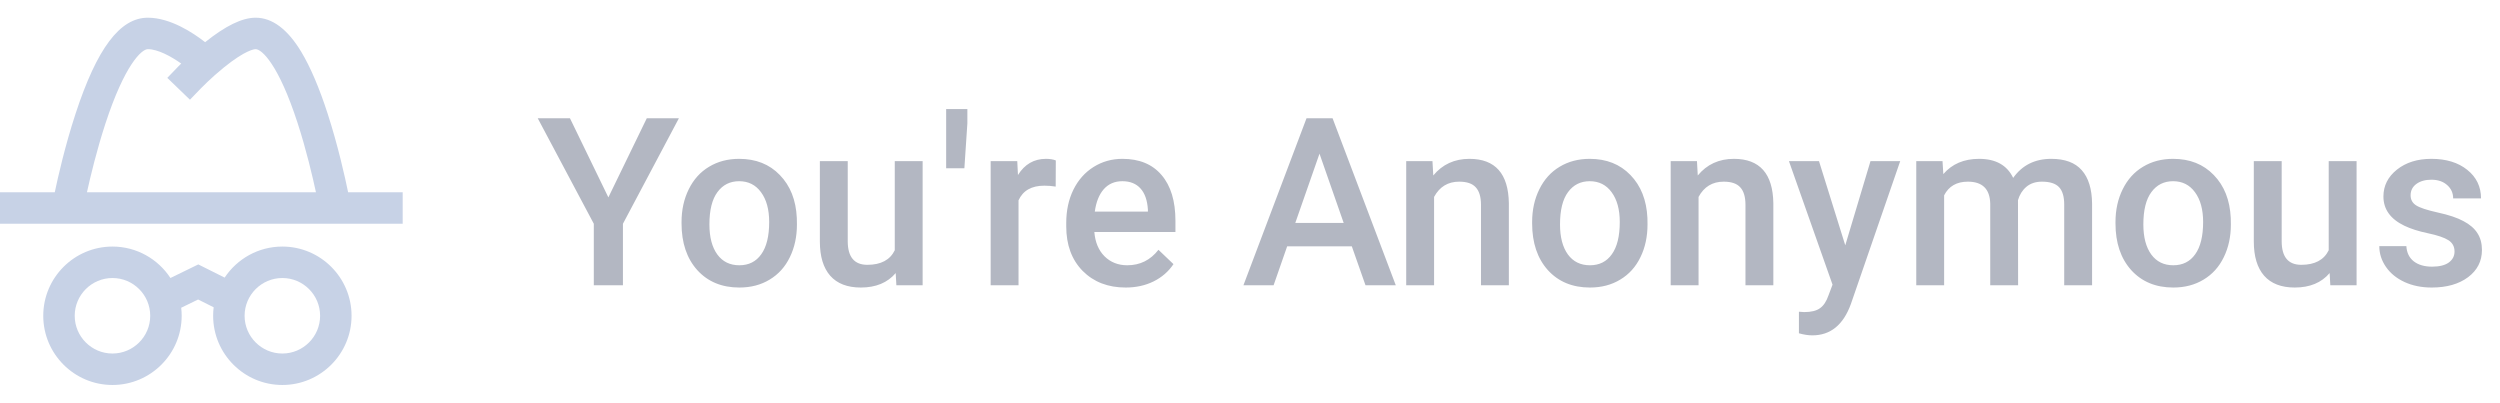 <svg width="149" height="24" viewBox="0 0 149 24" fill="none" xmlns="http://www.w3.org/2000/svg">
<path d="M20.748 11.461C20.57 10.593 20.149 8.692 19.525 6.766C19.026 5.228 18.499 3.992 17.956 3.091C17.143 1.74 16.228 1.055 15.234 1.055C14.436 1.055 13.451 1.532 12.226 2.514C11.528 1.968 10.16 1.055 8.812 1.055C7.15 1.055 5.779 2.876 4.5 6.787C3.876 8.691 3.451 10.571 3.264 11.461H0V13.336H24V11.461H20.748ZM5.182 11.461C5.39 10.516 5.769 8.937 6.282 7.37C7.431 3.858 8.44 2.93 8.812 2.93C9.401 2.93 10.19 3.355 10.8 3.788C10.693 3.893 10.63 3.958 10.622 3.966L9.971 4.641L11.321 5.943L11.972 5.268C11.978 5.262 12.574 4.646 13.329 4.033C14.65 2.961 15.178 2.93 15.234 2.93C15.606 2.93 16.607 3.849 17.736 7.329C18.252 8.916 18.628 10.523 18.831 11.461H5.182Z" fill="#C7D2E6"/>
<path d="M16.828 14.695C15.394 14.695 14.129 15.431 13.389 16.545L11.818 15.759L10.158 16.569C9.421 15.442 8.147 14.695 6.703 14.695C4.429 14.695 2.578 16.546 2.578 18.82C2.578 21.095 4.429 22.945 6.703 22.945C8.978 22.945 10.828 21.095 10.828 18.82C10.828 18.658 10.818 18.499 10.8 18.342L11.807 17.85L12.734 18.314C12.714 18.48 12.703 18.649 12.703 18.82C12.703 21.095 14.554 22.945 16.828 22.945C19.103 22.945 20.953 21.095 20.953 18.82C20.953 16.546 19.103 14.695 16.828 14.695ZM6.703 21.07C5.462 21.07 4.453 20.061 4.453 18.82C4.453 17.58 5.462 16.57 6.703 16.57C7.944 16.57 8.953 17.58 8.953 18.82C8.953 20.061 7.944 21.07 6.703 21.07ZM16.828 21.07C15.588 21.07 14.578 20.061 14.578 18.82C14.578 17.58 15.588 16.57 16.828 16.57C18.069 16.57 19.078 17.58 19.078 18.82C19.078 20.061 18.069 21.07 16.828 21.07Z" fill="#C7D2E6"/>
<path d="M36.259 11.764L38.549 7.047H40.463L37.127 13.336V17H35.391V13.336L32.048 7.047H33.969L36.259 11.764ZM40.62 13.233C40.62 12.509 40.764 11.857 41.051 11.278C41.338 10.695 41.741 10.248 42.261 9.938C42.78 9.624 43.377 9.467 44.052 9.467C45.05 9.467 45.859 9.788 46.478 10.431C47.103 11.073 47.44 11.925 47.49 12.987L47.497 13.377C47.497 14.106 47.356 14.758 47.073 15.332C46.795 15.906 46.394 16.351 45.87 16.665C45.351 16.98 44.749 17.137 44.065 17.137C43.022 17.137 42.185 16.79 41.557 16.098C40.932 15.4 40.62 14.473 40.62 13.315V13.233ZM42.281 13.377C42.281 14.138 42.438 14.735 42.753 15.168C43.067 15.596 43.505 15.81 44.065 15.81C44.626 15.81 45.061 15.592 45.371 15.154C45.685 14.717 45.843 14.076 45.843 13.233C45.843 12.486 45.681 11.894 45.357 11.456C45.038 11.019 44.603 10.8 44.052 10.8C43.509 10.8 43.079 11.016 42.76 11.449C42.441 11.878 42.281 12.52 42.281 13.377ZM53.383 16.275C52.895 16.85 52.203 17.137 51.305 17.137C50.503 17.137 49.894 16.902 49.48 16.433C49.069 15.963 48.864 15.284 48.864 14.396V9.604H50.525V14.375C50.525 15.314 50.915 15.783 51.694 15.783C52.501 15.783 53.046 15.494 53.328 14.915V9.604H54.989V17H53.424L53.383 16.275ZM57.655 7.354L57.477 10.027H56.391V6.5H57.655V7.354ZM62.919 11.121C62.7 11.085 62.475 11.066 62.242 11.066C61.481 11.066 60.968 11.358 60.704 11.941V17H59.043V9.604H60.629L60.67 10.431C61.071 9.788 61.627 9.467 62.338 9.467C62.575 9.467 62.771 9.499 62.926 9.562L62.919 11.121ZM67.089 17.137C66.036 17.137 65.182 16.806 64.525 16.145C63.874 15.48 63.548 14.596 63.548 13.493V13.288C63.548 12.55 63.689 11.891 63.972 11.312C64.259 10.729 64.66 10.276 65.175 9.952C65.69 9.629 66.264 9.467 66.897 9.467C67.905 9.467 68.682 9.788 69.228 10.431C69.78 11.073 70.056 11.982 70.056 13.158V13.828H65.223C65.273 14.439 65.476 14.922 65.831 15.277C66.191 15.633 66.642 15.81 67.185 15.81C67.946 15.81 68.565 15.503 69.044 14.888L69.939 15.742C69.643 16.184 69.247 16.528 68.75 16.774C68.258 17.016 67.704 17.137 67.089 17.137ZM66.891 10.8C66.435 10.8 66.066 10.959 65.783 11.278C65.505 11.597 65.328 12.042 65.25 12.611H68.415V12.488C68.379 11.932 68.231 11.513 67.971 11.23C67.711 10.943 67.351 10.8 66.891 10.8ZM80.569 14.683H76.714L75.907 17H74.109L77.869 7.047H79.421L83.188 17H81.383L80.569 14.683ZM77.199 13.288H80.084L78.642 9.159L77.199 13.288ZM85.375 9.604L85.423 10.458C85.97 9.797 86.688 9.467 87.576 9.467C89.117 9.467 89.9 10.349 89.928 12.112V17H88.267V12.208C88.267 11.739 88.164 11.392 87.959 11.169C87.758 10.941 87.428 10.827 86.968 10.827C86.298 10.827 85.799 11.13 85.471 11.736V17H83.81V9.604H85.375ZM91.315 13.233C91.315 12.509 91.459 11.857 91.746 11.278C92.033 10.695 92.436 10.248 92.956 9.938C93.476 9.624 94.073 9.467 94.747 9.467C95.745 9.467 96.554 9.788 97.174 10.431C97.798 11.073 98.135 11.925 98.186 12.987L98.192 13.377C98.192 14.106 98.051 14.758 97.769 15.332C97.491 15.906 97.09 16.351 96.565 16.665C96.046 16.98 95.444 17.137 94.761 17.137C93.717 17.137 92.881 16.79 92.252 16.098C91.628 15.4 91.315 14.473 91.315 13.315V13.233ZM92.977 13.377C92.977 14.138 93.134 14.735 93.448 15.168C93.763 15.596 94.2 15.81 94.761 15.81C95.321 15.81 95.757 15.592 96.066 15.154C96.381 14.717 96.538 14.076 96.538 13.233C96.538 12.486 96.376 11.894 96.053 11.456C95.734 11.019 95.299 10.8 94.747 10.8C94.205 10.8 93.774 11.016 93.455 11.449C93.136 11.878 92.977 12.52 92.977 13.377ZM101.139 9.604L101.187 10.458C101.733 9.797 102.451 9.467 103.34 9.467C104.88 9.467 105.664 10.349 105.691 12.112V17H104.03V12.208C104.03 11.739 103.928 11.392 103.723 11.169C103.522 10.941 103.192 10.827 102.731 10.827C102.062 10.827 101.562 11.13 101.234 11.736V17H99.573V9.604H101.139ZM109.978 14.621L111.481 9.604H113.252L110.312 18.121C109.861 19.365 109.096 19.987 108.016 19.987C107.774 19.987 107.507 19.946 107.216 19.864V18.579L107.53 18.6C107.95 18.6 108.264 18.522 108.474 18.367C108.688 18.217 108.856 17.962 108.979 17.602L109.219 16.966L106.621 9.604H108.412L109.978 14.621ZM115.774 9.604L115.822 10.376C116.342 9.77 117.053 9.467 117.955 9.467C118.944 9.467 119.621 9.845 119.985 10.602C120.523 9.845 121.28 9.467 122.255 9.467C123.071 9.467 123.677 9.692 124.073 10.144C124.474 10.595 124.679 11.26 124.688 12.14V17H123.027V12.188C123.027 11.718 122.925 11.374 122.72 11.155C122.515 10.937 122.175 10.827 121.701 10.827C121.323 10.827 121.013 10.93 120.771 11.135C120.535 11.335 120.368 11.6 120.272 11.928L120.279 17H118.618V12.133C118.595 11.262 118.151 10.827 117.285 10.827C116.62 10.827 116.148 11.098 115.87 11.641V17H114.209V9.604H115.774ZM126.083 13.233C126.083 12.509 126.227 11.857 126.514 11.278C126.801 10.695 127.204 10.248 127.724 9.938C128.243 9.624 128.84 9.467 129.515 9.467C130.513 9.467 131.322 9.788 131.941 10.431C132.566 11.073 132.903 11.925 132.953 12.987L132.96 13.377C132.96 14.106 132.819 14.758 132.536 15.332C132.258 15.906 131.857 16.351 131.333 16.665C130.813 16.98 130.212 17.137 129.528 17.137C128.485 17.137 127.648 16.79 127.02 16.098C126.395 15.4 126.083 14.473 126.083 13.315V13.233ZM127.744 13.377C127.744 14.138 127.901 14.735 128.216 15.168C128.53 15.596 128.968 15.81 129.528 15.81C130.089 15.81 130.524 15.592 130.834 15.154C131.148 14.717 131.306 14.076 131.306 13.233C131.306 12.486 131.144 11.894 130.82 11.456C130.501 11.019 130.066 10.8 129.515 10.8C128.972 10.8 128.542 11.016 128.223 11.449C127.904 11.878 127.744 12.52 127.744 13.377ZM138.846 16.275C138.358 16.85 137.665 17.137 136.768 17.137C135.965 17.137 135.357 16.902 134.942 16.433C134.532 15.963 134.327 15.284 134.327 14.396V9.604H135.988V14.375C135.988 15.314 136.378 15.783 137.157 15.783C137.964 15.783 138.508 15.494 138.791 14.915V9.604H140.452V17H138.887L138.846 16.275ZM146.29 14.99C146.29 14.694 146.167 14.468 145.921 14.313C145.679 14.159 145.276 14.022 144.711 13.903C144.146 13.785 143.674 13.634 143.296 13.452C142.466 13.051 142.052 12.47 142.052 11.709C142.052 11.071 142.321 10.538 142.858 10.109C143.396 9.681 144.08 9.467 144.909 9.467C145.793 9.467 146.507 9.686 147.049 10.123C147.596 10.56 147.869 11.128 147.869 11.825H146.208C146.208 11.506 146.09 11.242 145.853 11.032C145.616 10.818 145.301 10.711 144.909 10.711C144.545 10.711 144.246 10.795 144.014 10.964C143.786 11.133 143.672 11.358 143.672 11.641C143.672 11.896 143.779 12.094 143.993 12.235C144.207 12.377 144.64 12.52 145.292 12.666C145.944 12.807 146.454 12.978 146.823 13.179C147.197 13.375 147.473 13.612 147.65 13.89C147.833 14.168 147.924 14.505 147.924 14.901C147.924 15.567 147.648 16.107 147.097 16.521C146.545 16.932 145.823 17.137 144.93 17.137C144.324 17.137 143.784 17.027 143.31 16.809C142.836 16.59 142.466 16.289 142.202 15.906C141.938 15.523 141.806 15.111 141.806 14.669H143.419C143.442 15.061 143.59 15.364 143.863 15.578C144.137 15.788 144.499 15.893 144.95 15.893C145.388 15.893 145.72 15.81 145.948 15.646C146.176 15.478 146.29 15.259 146.29 14.99Z" fill="#B3B7C2"/>
</svg>
